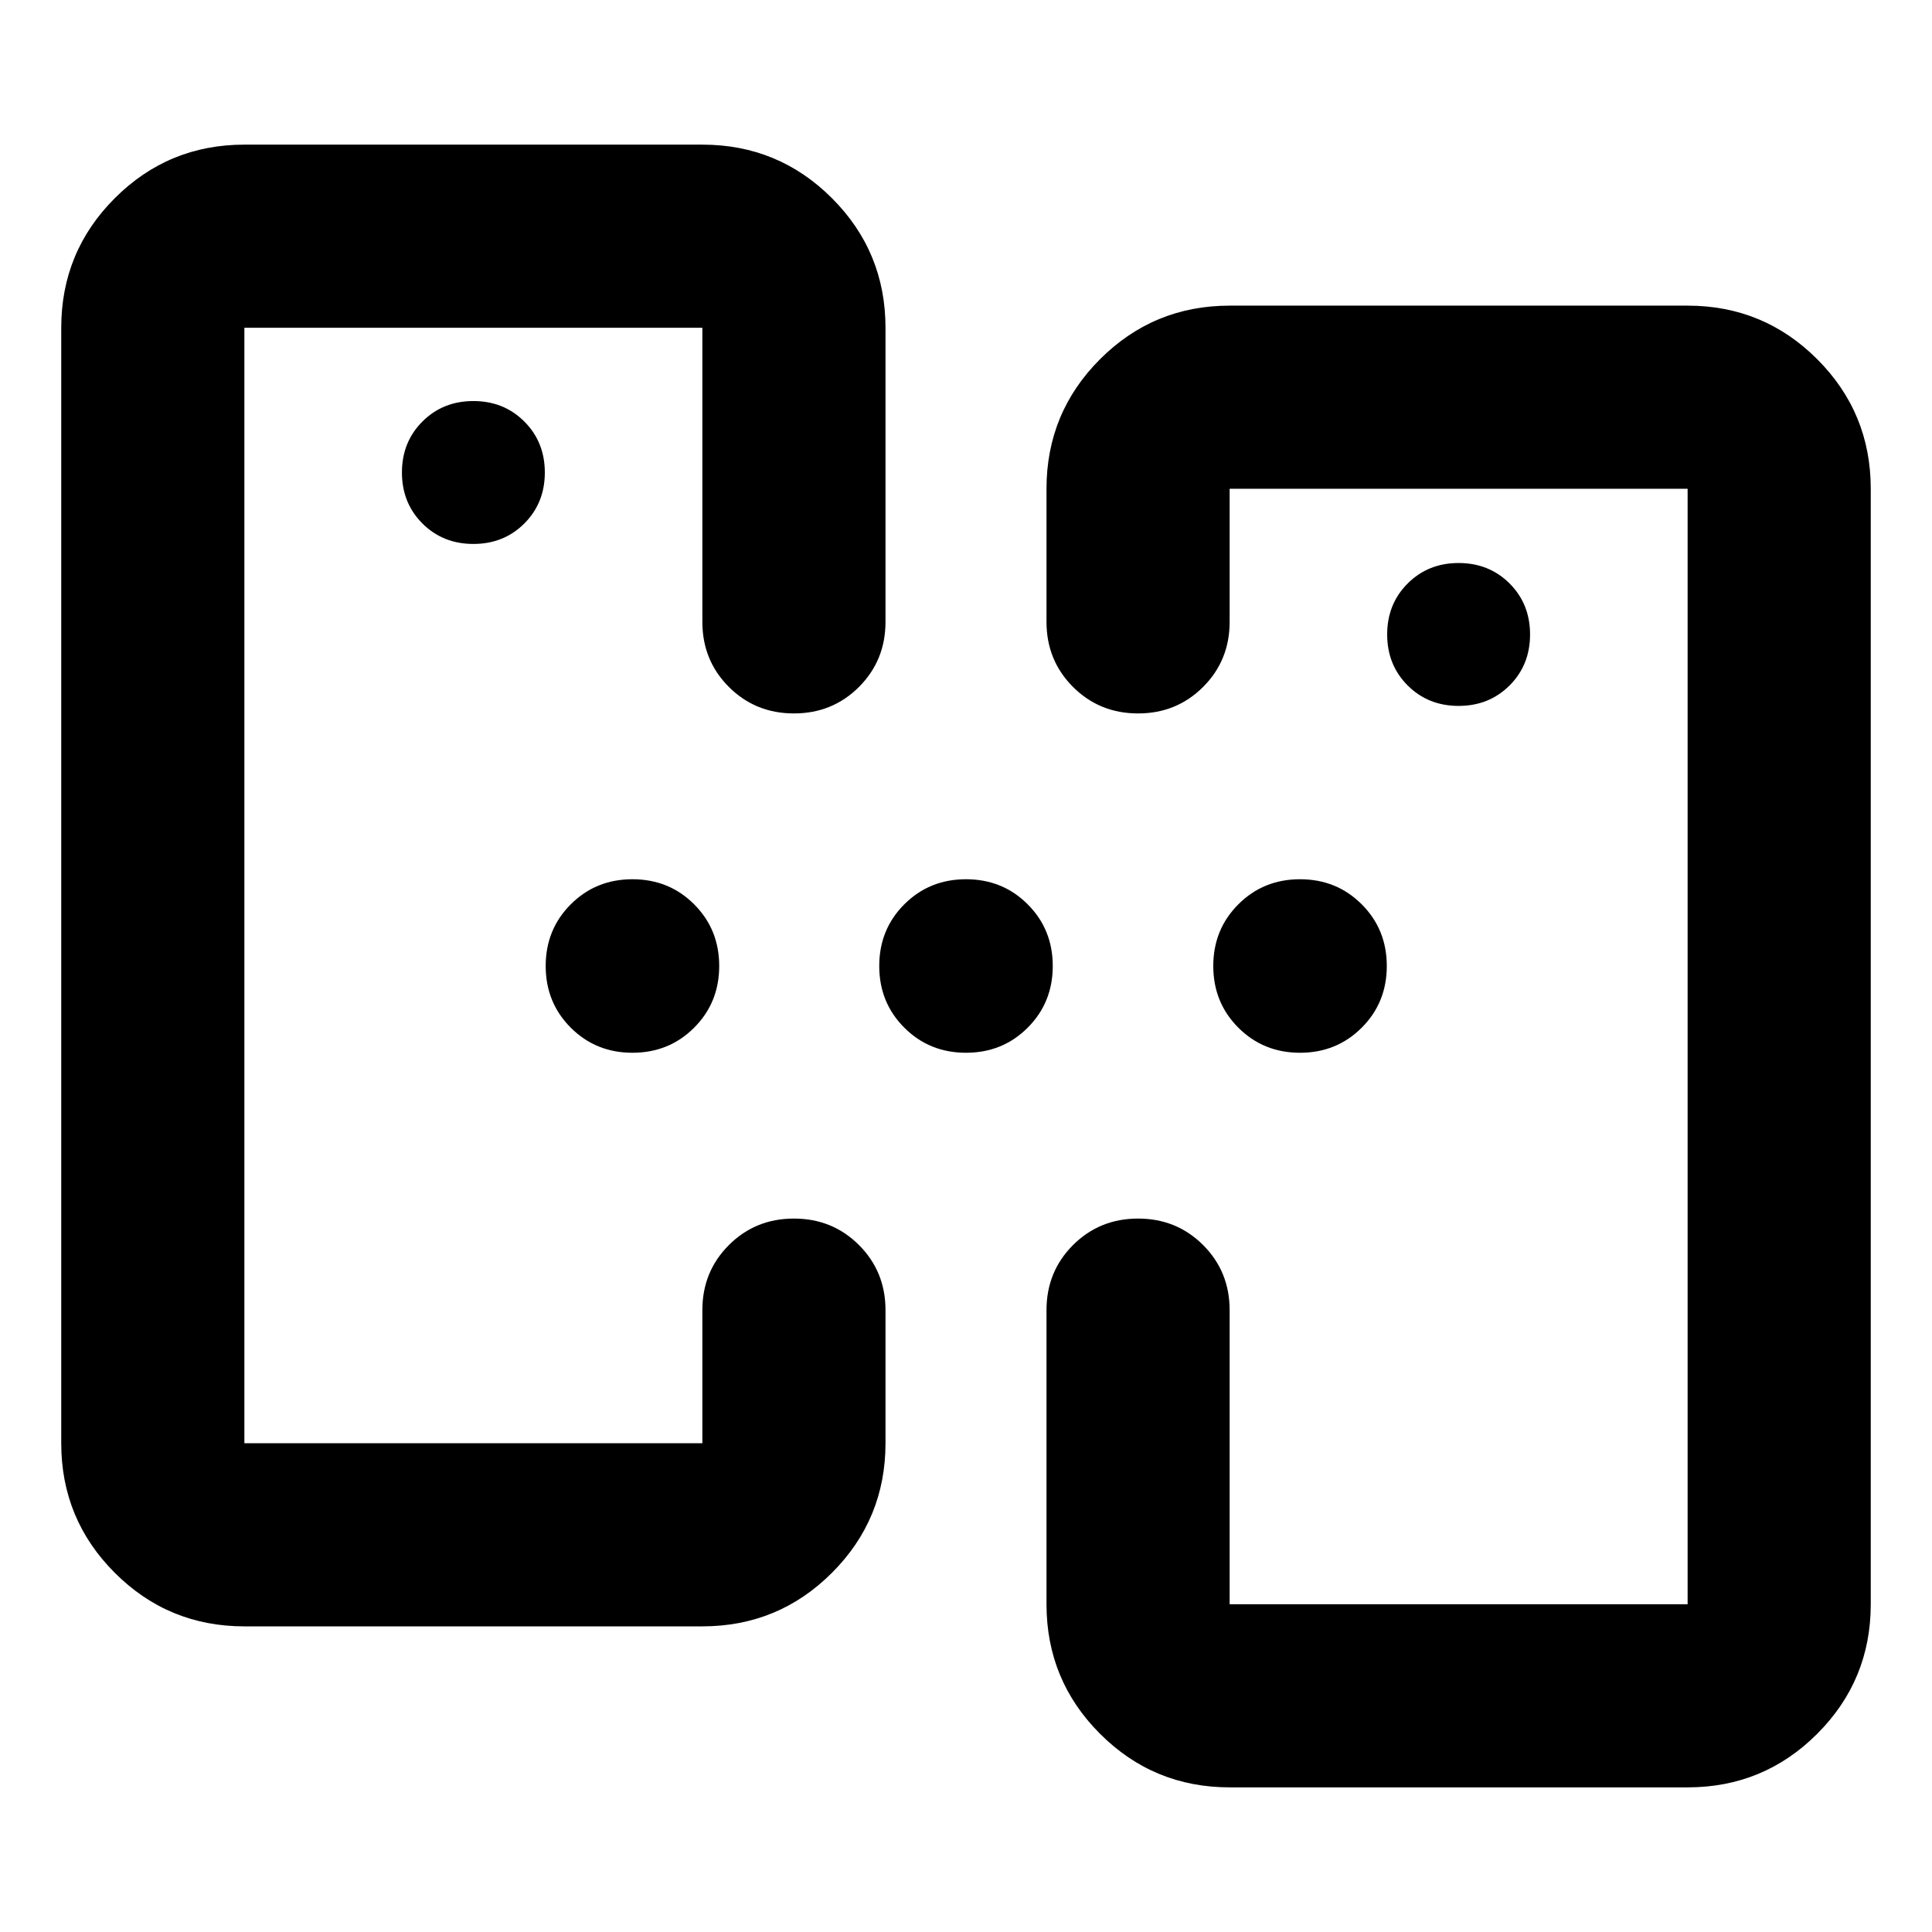 <svg xmlns="http://www.w3.org/2000/svg" height="24" viewBox="0 -960 960 960" width="24"><path d="M611-71.87q-37.78 0-64.39-26.61T520-162.87V-309q0-19.15 13.17-32.33 13.18-13.17 32.33-13.17t32.33 13.17Q611-328.15 611-309v146.13h227.57v-554.26H611V-651q0 19.15-13.17 32.33-13.18 13.17-32.33 13.17t-32.33-13.17Q520-631.85 520-651v-66.13q0-37.78 26.61-64.39T611-808.13h227.57q37.78 0 64.39 26.61t26.61 64.39v554.26q0 37.78-26.61 64.39t-64.39 26.61H611Zm-489.57-80q-37.78 0-64.39-26.61t-26.61-64.39v-554.26q0-37.78 26.61-64.39t64.39-26.61H349q37.78 0 64.39 26.61T440-797.13V-651q0 19.15-13.17 32.33-13.18 13.17-32.33 13.17t-32.33-13.17Q349-631.85 349-651v-146.13H121.43v554.26H349V-309q0-19.15 13.17-32.33 13.18-13.17 32.33-13.17t32.33 13.17Q440-328.15 440-309v66.13q0 37.78-26.61 64.39T349-151.87H121.43Zm603.35-457.37q15.15 0 25.33-10.17 10.17-10.18 10.17-25.33 0-15.15-10.17-25.33-10.18-10.17-25.33-10.17-15.15 0-25.32 10.17-10.18 10.18-10.18 25.33 0 15.15 10.18 25.33 10.17 10.17 25.32 10.17Zm-489.56-80.48q15.15 0 25.32-10.17 10.18-10.18 10.18-25.33 0-15.15-10.18-25.32-10.17-10.18-25.32-10.18t-25.33 10.18q-10.17 10.17-10.17 25.32t10.17 25.33q10.18 10.17 25.33 10.17ZM121.43-242.87v-554.26 554.26Zm717.14 80v-554.26 554.26ZM314.26-436.89q-18.19 0-30.65-12.46-12.46-12.45-12.46-30.65t12.46-30.65q12.46-12.46 30.65-12.46 18.2 0 30.65 12.46 12.46 12.45 12.46 30.65t-12.46 30.65q-12.45 12.46-30.65 12.46Zm165.74 0q-18.2 0-30.65-12.46-12.46-12.45-12.46-30.65t12.46-30.65q12.45-12.46 30.65-12.46t30.65 12.46q12.46 12.45 12.46 30.65t-12.46 30.65Q498.2-436.89 480-436.89Zm165.98 0q-18.2 0-30.65-12.46-12.46-12.45-12.46-30.65t12.46-30.65q12.45-12.46 30.65-12.46 18.19 0 30.65 12.46 12.46 12.45 12.46 30.65t-12.46 30.65q-12.46 12.46-30.65 12.46Z"/></svg>
